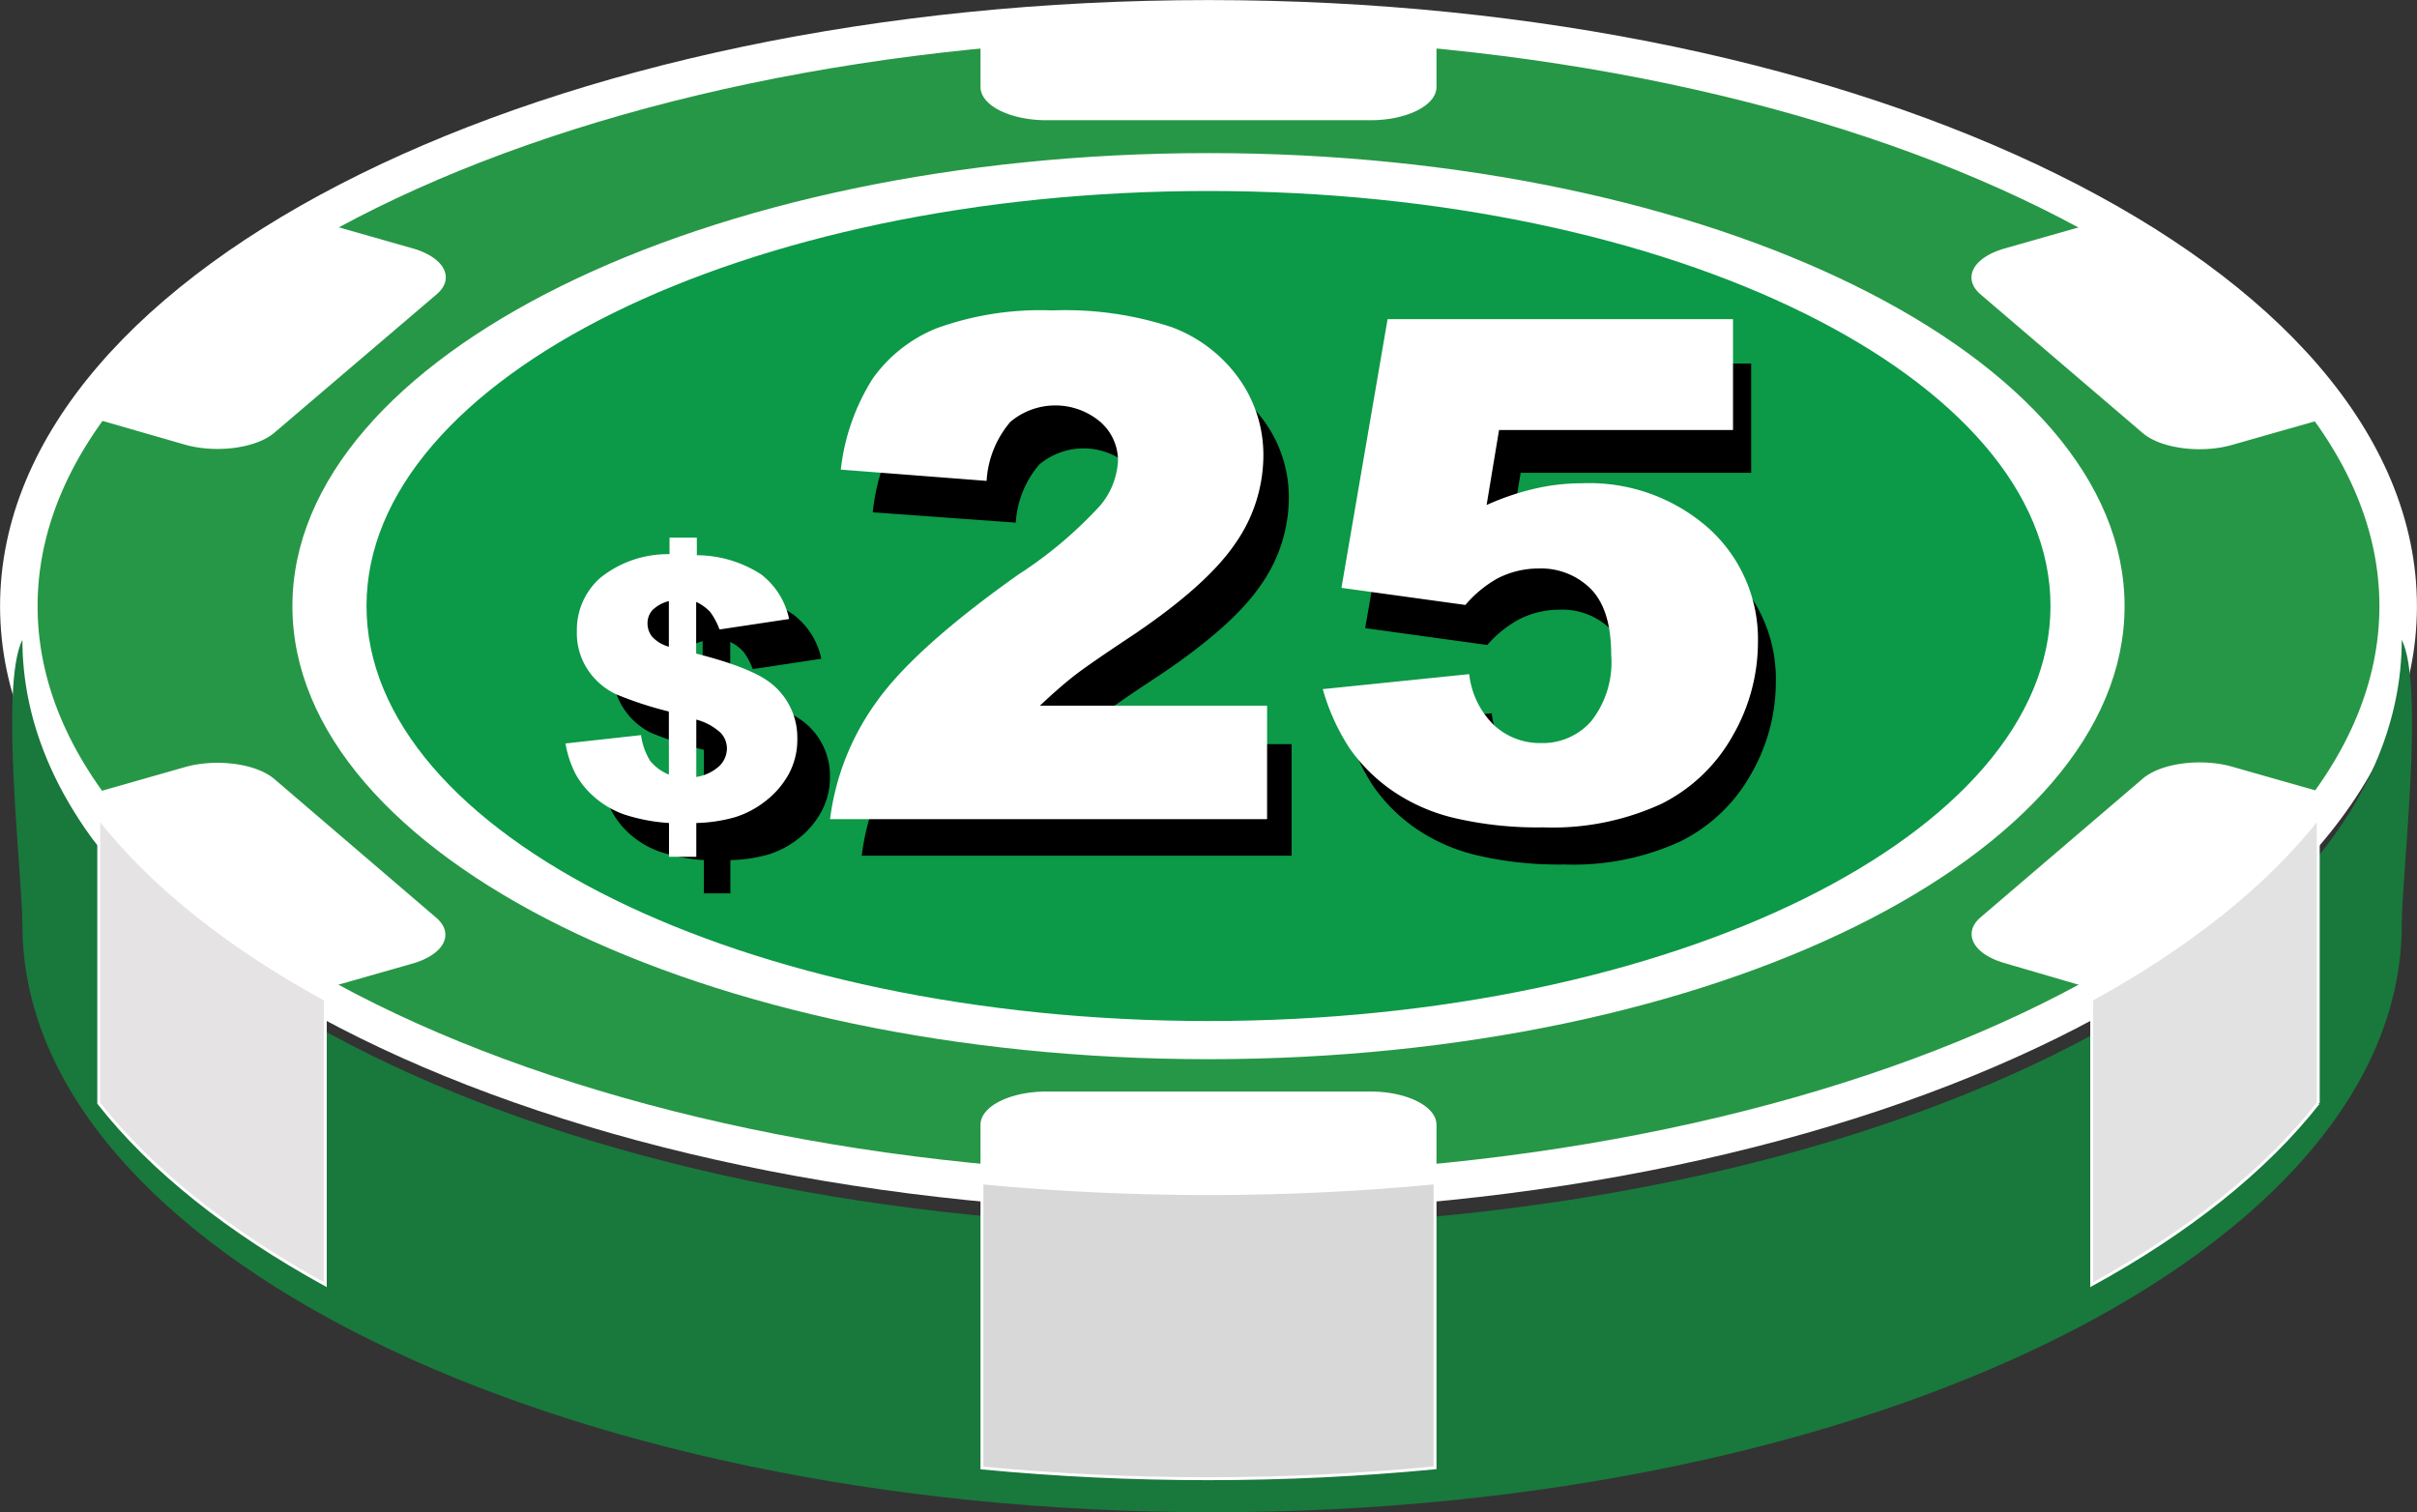 <svg id="_25" data-name="25" xmlns="http://www.w3.org/2000/svg" viewBox="0 0 182.34 114.09"><rect x="0" y="0" width="182.34" height="114.09" fill="#333333" stroke="none"/><defs><style>.cls-1{fill:#269746;stroke-width:2.83px;}.cls-1,.cls-2,.cls-3,.cls-5,.cls-6,.cls-7{stroke:#fff;stroke-miterlimit:22.93;}.cls-1,.cls-2,.cls-3,.cls-4,.cls-5,.cls-6,.cls-7{fill-rule:evenodd;}.cls-2,.cls-8{fill:#fff;}.cls-2,.cls-3,.cls-5,.cls-6,.cls-7{stroke-width:0.22px;}.cls-3{fill:#0c9948;}.cls-4{fill:#19783c;}.cls-5{fill:#e2e2e2;}.cls-6{fill:#d8d8d8;}.cls-7{fill:#e5e3e3;}</style></defs><title>$25</title><path class="cls-1" d="M181.33,373.48c49.43,0,89.75-19.91,89.75-44.31s-40.32-44.31-89.75-44.31-89.75,19.91-89.75,44.31S131.9,373.48,181.33,373.48Z" transform="translate(-90.16 -283.44)"/><path class="cls-2" d="M181.33,363.24c38,0,69-15.31,69-34.07s-31-34.07-69-34.07-69,15.31-69,34.07S143.32,363.24,181.33,363.24Z" transform="translate(-90.16 -283.44)"/><path class="cls-3" d="M181.33,360.58c35,0,63.63-14.11,63.63-31.42s-28.58-31.42-63.63-31.42-63.63,14.11-63.63,31.42S146.29,360.58,181.33,360.58Z" transform="translate(-90.16 -283.44)"/><path class="cls-2" d="M181.33,372.84c-5.85,0-11.56-.28-17.09-0.82V368.3c0-1.32,2.19-2.4,4.87-2.4h24.44c2.68,0,4.87,1.08,4.87,2.4V372c-5.53.53-11.24,0.82-17.09,0.82h0ZM257.94,351a63.43,63.43,0,0,1-10,6.9L241.44,356c-2.32-.66-3.12-2.14-1.78-3.28l12.22-10.45c1.34-1.15,4.33-1.54,6.65-.88l6.53,1.86a41,41,0,0,1-7.11,7.72h0Zm0-43.68a41.07,41.07,0,0,1,7.11,7.72l-6.53,1.86c-2.32.66-5.31,0.27-6.65-.88l-12.22-10.45c-1.34-1.15-.54-2.62,1.78-3.28l6.53-1.86a63.46,63.46,0,0,1,10,6.9h0Zm-76.61-21.84c5.85,0,11.56.28,17.09,0.82V290c0,1.32-2.19,2.4-4.87,2.4H169.11c-2.68,0-4.87-1.08-4.87-2.4v-3.72c5.53-.53,11.24-0.82,17.09-0.82h0Zm-76.61,21.84a63.44,63.44,0,0,1,10-6.9l6.53,1.86c2.32,0.66,3.12,2.14,1.78,3.28L110.79,316c-1.34,1.15-4.33,1.54-6.65.88L97.61,315a41.06,41.06,0,0,1,7.11-7.72h0Zm0,43.68a41.06,41.06,0,0,1-7.11-7.72l6.53-1.86c2.32-.66,5.31-0.27,6.65.88L123,352.76c1.34,1.15.54,2.62-1.78,3.28l-6.53,1.86A63.43,63.43,0,0,1,104.72,351Z" transform="translate(-90.16 -283.44)"/><path class="cls-4" d="M271.35,331.71c1.74,3.44,0,17.8,0,21.51,0,24.47-40.19,44.31-89.75,44.31s-89.75-19.84-89.75-44.31c0-3.71-1.74-18.06,0-21.51C91.84,356.18,132,376,181.59,376S271.35,356.18,271.35,331.71Z" transform="translate(-90.16 -283.44)"/><path class="cls-5" d="M265.05,366.67c-4,5.08-9.82,9.71-17.09,13.69V358.85c7.27-4,13.1-8.61,17.09-13.69v21.51Z" transform="translate(-90.16 -283.44)"/><path class="cls-6" d="M198.42,394.18V372.68c-5.53.53-11.24,0.81-17.09,0.81s-11.56-.28-17.09-0.81v21.51c5.53,0.53,11.24.81,17.09,0.81S192.89,394.71,198.42,394.18Z" transform="translate(-90.16 -283.44)"/><path class="cls-7" d="M114.7,358.85v21.51c-7.27-4-13.1-8.61-17.09-13.69V345.16C101.6,350.25,107.43,354.88,114.7,358.85Z" transform="translate(-90.16 -283.44)"/><path d="M152.12,333.14l-5.17.78a5.2,5.2,0,0,0-.7-1.31,3.45,3.45,0,0,0-1-.74v3.84q4.22,1.08,5.64,2.27a5.13,5.13,0,0,1,1.88,4.08,5.36,5.36,0,0,1-.67,2.66,6.54,6.54,0,0,1-1.72,2,7,7,0,0,1-2.23,1.18,11.41,11.41,0,0,1-2.89.43v2.51h-2v-2.51a13.29,13.29,0,0,1-3.31-.63,6.78,6.78,0,0,1-2.2-1.27,6.26,6.26,0,0,1-1.42-1.75,7.88,7.88,0,0,1-.75-2.26l5.61-.62a4.9,4.9,0,0,0,.67,1.9,3.5,3.5,0,0,0,1.4,1v-4.69a27,27,0,0,1-4-1.29,5.21,5.21,0,0,1-2-1.75,4.89,4.89,0,0,1-.86-2.93,5.14,5.14,0,0,1,1.73-4,8,8,0,0,1,5.15-1.76v-1.31h2v1.31A8.82,8.82,0,0,1,150,329.8,5.62,5.62,0,0,1,152.12,333.14Zm-8.94-1.33a2.63,2.63,0,0,0-1.24.69,1.47,1.47,0,0,0-.35,1,1.56,1.56,0,0,0,.35,1,2.62,2.62,0,0,0,1.23.73v-3.41Zm2,13.07a3.28,3.28,0,0,0,1.73-.83,1.84,1.84,0,0,0,.55-1.3,1.7,1.7,0,0,0-.46-1.15,4.29,4.29,0,0,0-1.81-1v4.26Z" transform="translate(-90.16 -283.44)"/><path d="M187.6,348H155.17a18.87,18.87,0,0,1,3.38-8.63q2.83-4,10.6-9.54a31.13,31.13,0,0,0,6.08-5.12,5.58,5.58,0,0,0,1.33-3.32,3.8,3.8,0,0,0-1.31-2.9,5.19,5.19,0,0,0-6.69,0,7.42,7.42,0,0,0-1.77,4.38L156,322.09a16,16,0,0,1,2.34-6.81,10.75,10.75,0,0,1,4.79-3.75,22.6,22.6,0,0,1,8.56-1.31,25.19,25.19,0,0,1,8.88,1.24,10.73,10.73,0,0,1,5,3.81,9.76,9.76,0,0,1,1.82,5.77,11.44,11.44,0,0,1-2.08,6.49q-2.08,3.09-7.58,6.79-3.27,2.15-4.37,3t-2.59,2.26H187.6V348Z" transform="translate(-90.16 -283.44)"/><path d="M196.6,310.87h25.67v8.24H204.88l-0.93,5.58a19.2,19.2,0,0,1,3.57-1.22,15.56,15.56,0,0,1,3.49-.41,13.39,13.39,0,0,1,9.48,3.37,11.09,11.09,0,0,1,3.64,8.49,13.9,13.9,0,0,1-1.87,6.92,12.42,12.42,0,0,1-5.31,5.07,19.37,19.37,0,0,1-8.8,1.75,27.12,27.12,0,0,1-6.6-.7,13.7,13.7,0,0,1-4.67-2.08,12.65,12.65,0,0,1-3.12-3.13,16,16,0,0,1-2-4.36l10.94-1.14a6.23,6.23,0,0,0,1.86,3.81,5,5,0,0,0,3.48,1.31,4.8,4.8,0,0,0,3.73-1.63,7.08,7.08,0,0,0,1.47-4.88q0-3.32-1.49-4.87a5.23,5.23,0,0,0-4-1.55,6.65,6.65,0,0,0-3,.73,8.69,8.69,0,0,0-2.39,1.93l-9.21-1.27Z" transform="translate(-90.16 -283.44)"/><path class="cls-8" d="M149.69,330.14l-5.25.79a5.3,5.3,0,0,0-.71-1.33,3.5,3.5,0,0,0-1.05-.75v3.9q4.29,1.09,5.73,2.31a5.21,5.21,0,0,1,1.9,4.14,5.44,5.44,0,0,1-.68,2.7,6.63,6.63,0,0,1-1.75,2,7.14,7.14,0,0,1-2.26,1.19,11.61,11.61,0,0,1-2.93.44v2.55h-2.06v-2.55a13.51,13.51,0,0,1-3.37-.64,6.88,6.88,0,0,1-2.23-1.29,6.34,6.34,0,0,1-1.45-1.77,8,8,0,0,1-.76-2.3l5.7-.63a5,5,0,0,0,.68,1.93,3.55,3.55,0,0,0,1.42,1.05v-4.76a27.35,27.35,0,0,1-4-1.31,5.28,5.28,0,0,1-2.07-1.77,5,5,0,0,1-.87-3,5.22,5.22,0,0,1,1.76-4,8.13,8.13,0,0,1,5.23-1.79V324h2.06v1.33a9,9,0,0,1,4.83,1.43A5.7,5.7,0,0,1,149.69,330.14Zm-9.07-1.35a2.67,2.67,0,0,0-1.26.7,1.49,1.49,0,0,0-.35,1,1.59,1.59,0,0,0,.36,1,2.68,2.68,0,0,0,1.25.74v-3.46Zm2.06,13.27a3.33,3.33,0,0,0,1.76-.84,1.87,1.87,0,0,0,.56-1.32,1.73,1.73,0,0,0-.47-1.17,4.36,4.36,0,0,0-1.84-1v4.32Z" transform="translate(-90.16 -283.44)"/><path class="cls-8" d="M185.71,345.24H152.78a19.16,19.16,0,0,1,3.44-8.76q2.87-4.1,10.76-9.69a31.6,31.6,0,0,0,6.17-5.2,5.67,5.67,0,0,0,1.35-3.37,3.86,3.86,0,0,0-1.33-2.95,5.26,5.26,0,0,0-6.79,0,7.53,7.53,0,0,0-1.79,4.45l-11-.85A16.21,16.21,0,0,1,156,312a10.91,10.91,0,0,1,4.86-3.81,23,23,0,0,1,8.69-1.33,25.58,25.58,0,0,1,9,1.26,10.9,10.9,0,0,1,5.07,3.87,9.9,9.9,0,0,1,1.85,5.85,11.61,11.61,0,0,1-2.11,6.59q-2.12,3.14-7.69,6.9-3.31,2.19-4.43,3.06t-2.63,2.29h17.14v8.54Z" transform="translate(-90.16 -283.44)"/><path class="cls-8" d="M194.84,307.52H220.9v8.36H203.25l-0.94,5.66a19.5,19.5,0,0,1,3.62-1.23,15.79,15.79,0,0,1,3.54-.41,13.59,13.59,0,0,1,9.62,3.42,11.25,11.25,0,0,1,3.69,8.62,14.12,14.12,0,0,1-1.9,7,12.61,12.61,0,0,1-5.39,5.15,19.67,19.67,0,0,1-8.93,1.77,27.55,27.55,0,0,1-6.7-.71,13.89,13.89,0,0,1-4.74-2.11,12.83,12.83,0,0,1-3.17-3.18,16.21,16.21,0,0,1-2-4.43L201,334.3a6.32,6.32,0,0,0,1.89,3.87,5.11,5.11,0,0,0,3.53,1.33,4.87,4.87,0,0,0,3.79-1.66,7.19,7.19,0,0,0,1.5-5q0-3.37-1.51-4.94a5.31,5.31,0,0,0-4-1.57,6.75,6.75,0,0,0-3.07.75,8.85,8.85,0,0,0-2.42,2l-9.35-1.29Z" transform="translate(-90.16 -283.44)"/></svg>